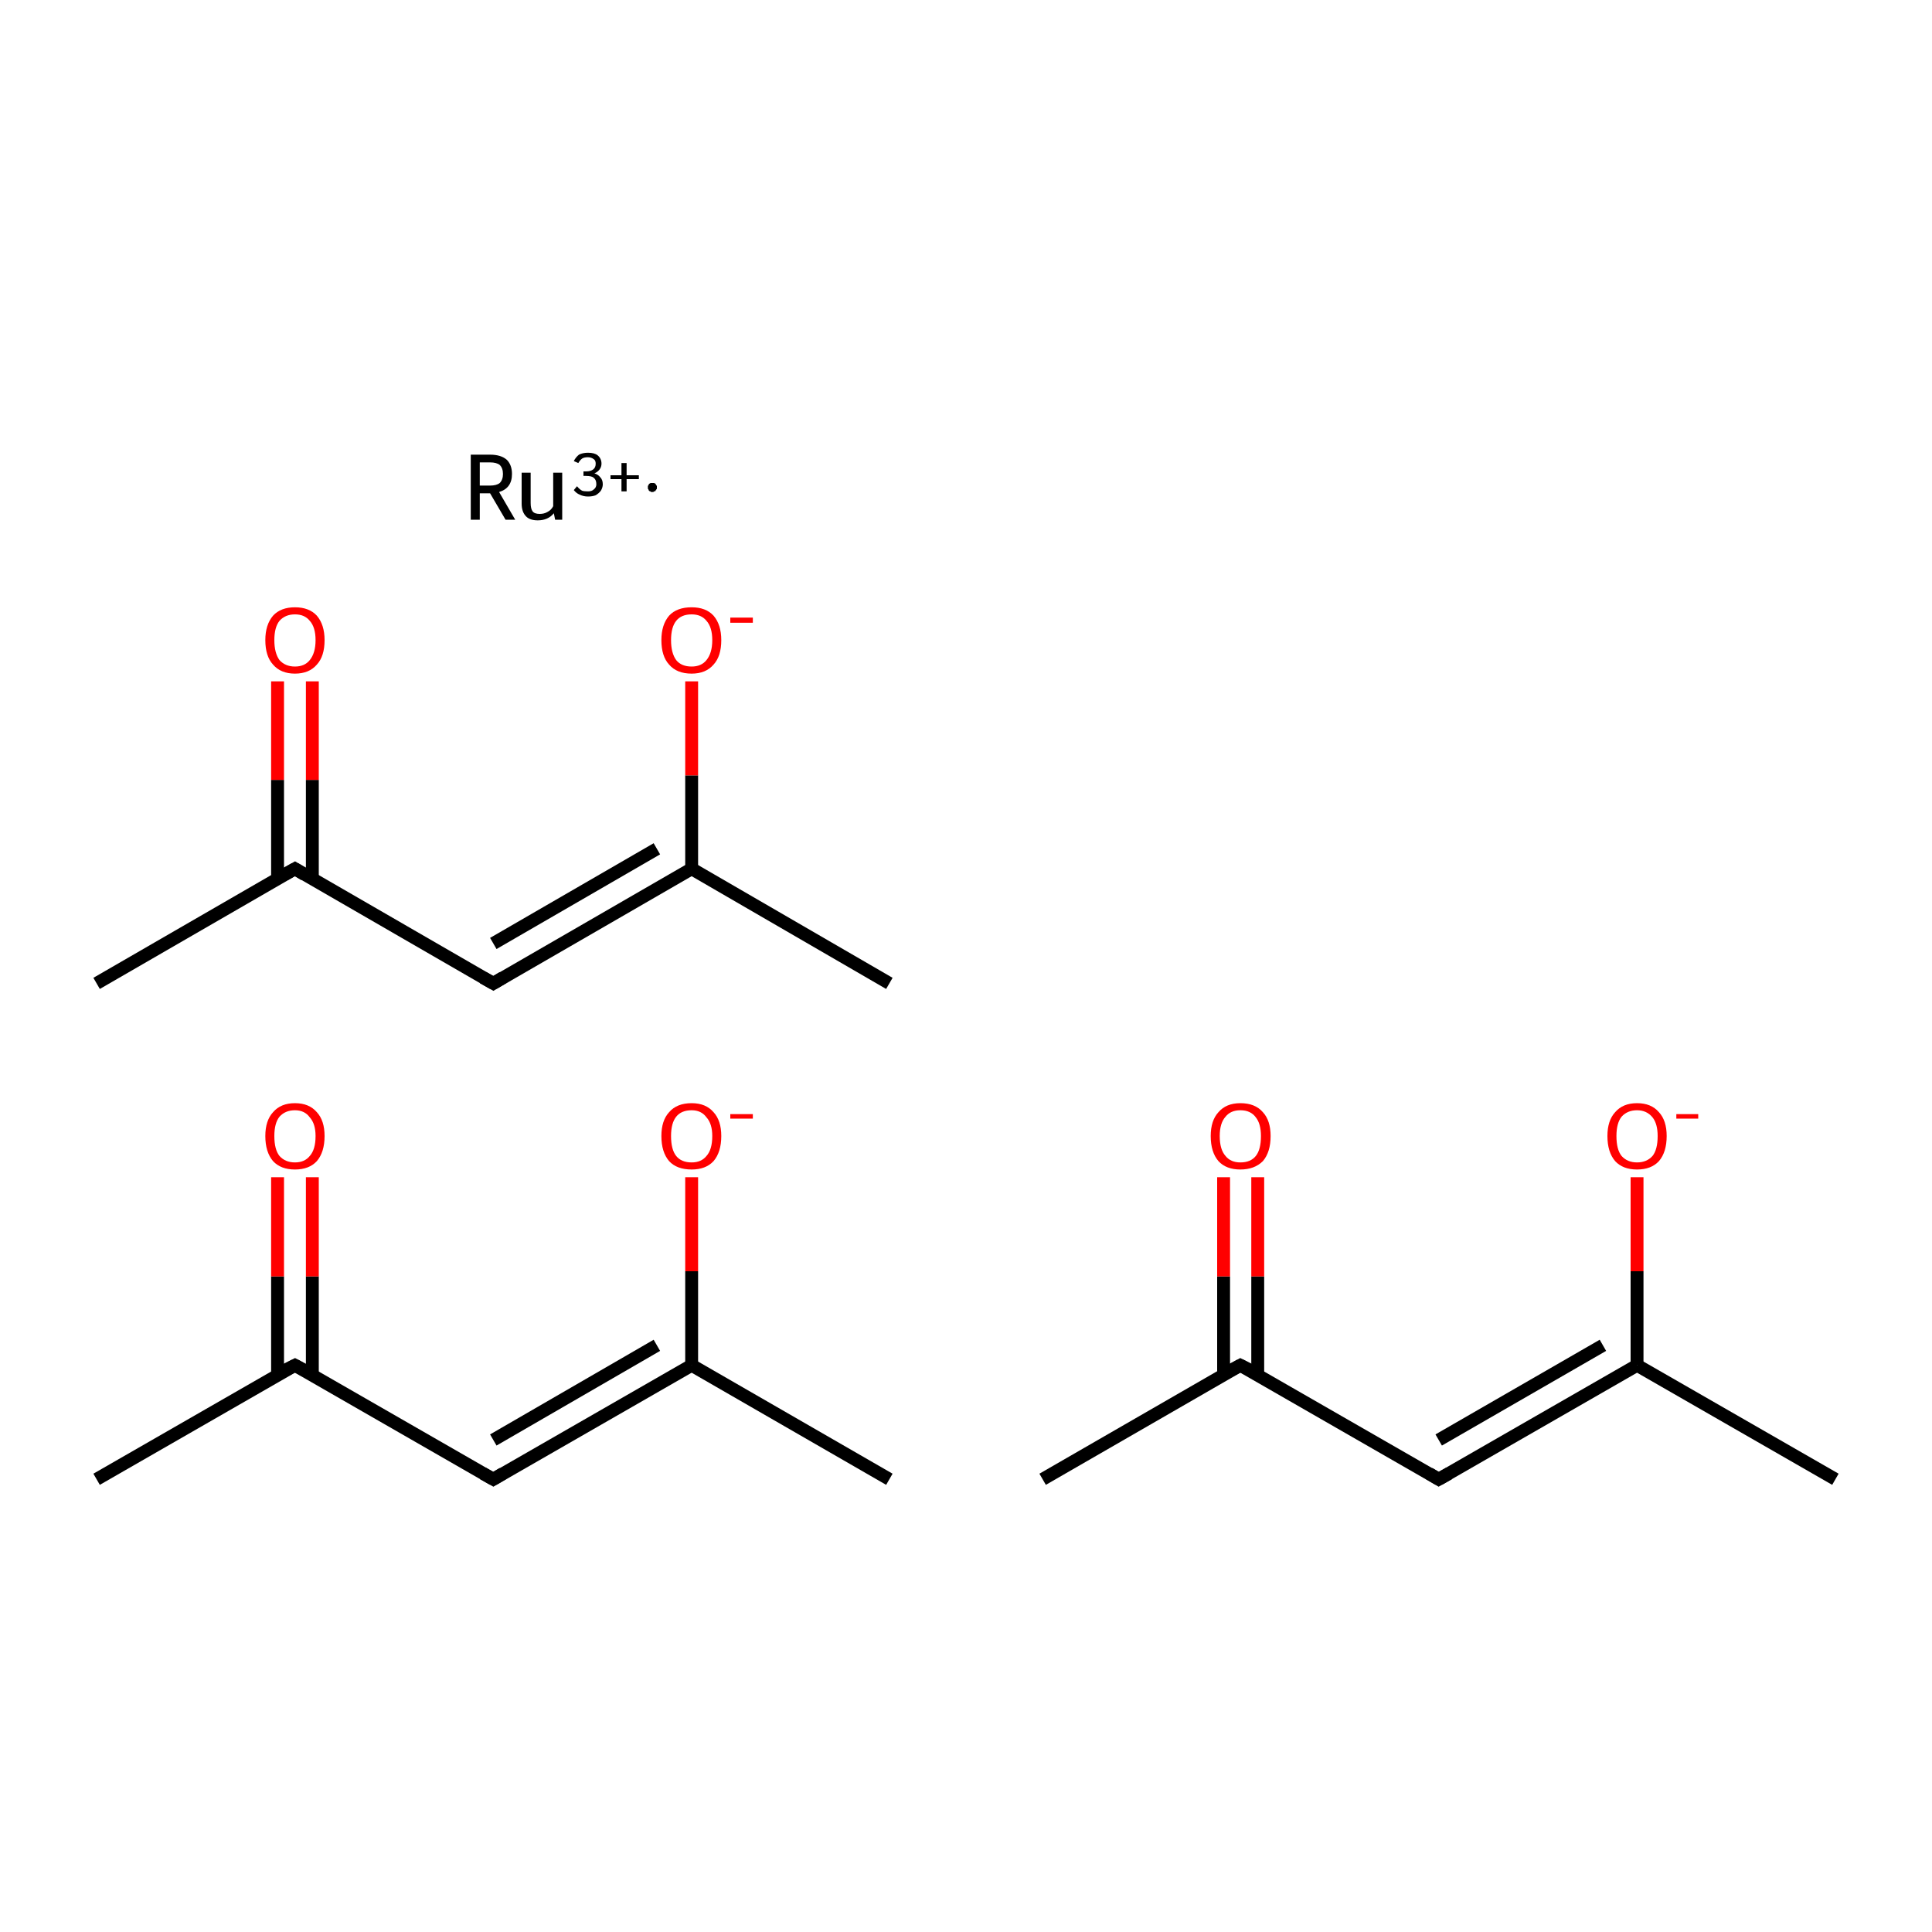 <?xml version='1.0' encoding='iso-8859-1'?>
<svg version='1.1' baseProfile='full'
              xmlns='http://www.w3.org/2000/svg'
                      xmlns:rdkit='http://www.rdkit.org/xml'
                      xmlns:xlink='http://www.w3.org/1999/xlink'
                  xml:space='preserve'
width='300px' height='300px' viewBox='0 0 300 300'>
<!-- END OF HEADER -->
<rect style='opacity:1.0;fill:#FFFFFF;stroke:none' width='300.0' height='300.0' x='0.0' y='0.0'> </rect>
<path class='bond-0 atom-0 atom-1' d='M 138.1,229.7 L 107.4,212.0' style='fill:none;fill-rule:evenodd;stroke:#000000;stroke-width:2.0px;stroke-linecap:butt;stroke-linejoin:miter;stroke-opacity:1' />
<path class='bond-1 atom-1 atom-2' d='M 107.4,212.0 L 76.6,229.7' style='fill:none;fill-rule:evenodd;stroke:#000000;stroke-width:2.0px;stroke-linecap:butt;stroke-linejoin:miter;stroke-opacity:1' />
<path class='bond-1 atom-1 atom-2' d='M 102.0,208.9 L 76.6,223.6' style='fill:none;fill-rule:evenodd;stroke:#000000;stroke-width:2.0px;stroke-linecap:butt;stroke-linejoin:miter;stroke-opacity:1' />
<path class='bond-2 atom-2 atom-3' d='M 76.6,229.7 L 45.8,212.0' style='fill:none;fill-rule:evenodd;stroke:#000000;stroke-width:2.0px;stroke-linecap:butt;stroke-linejoin:miter;stroke-opacity:1' />
<path class='bond-3 atom-3 atom-4' d='M 48.5,213.5 L 48.5,198.2' style='fill:none;fill-rule:evenodd;stroke:#000000;stroke-width:2.0px;stroke-linecap:butt;stroke-linejoin:miter;stroke-opacity:1' />
<path class='bond-3 atom-3 atom-4' d='M 48.5,198.2 L 48.5,182.8' style='fill:none;fill-rule:evenodd;stroke:#FF0000;stroke-width:2.0px;stroke-linecap:butt;stroke-linejoin:miter;stroke-opacity:1' />
<path class='bond-3 atom-3 atom-4' d='M 43.1,213.5 L 43.1,198.2' style='fill:none;fill-rule:evenodd;stroke:#000000;stroke-width:2.0px;stroke-linecap:butt;stroke-linejoin:miter;stroke-opacity:1' />
<path class='bond-3 atom-3 atom-4' d='M 43.1,198.2 L 43.1,182.8' style='fill:none;fill-rule:evenodd;stroke:#FF0000;stroke-width:2.0px;stroke-linecap:butt;stroke-linejoin:miter;stroke-opacity:1' />
<path class='bond-4 atom-3 atom-5' d='M 45.8,212.0 L 15.0,229.7' style='fill:none;fill-rule:evenodd;stroke:#000000;stroke-width:2.0px;stroke-linecap:butt;stroke-linejoin:miter;stroke-opacity:1' />
<path class='bond-5 atom-1 atom-6' d='M 107.4,212.0 L 107.4,197.4' style='fill:none;fill-rule:evenodd;stroke:#000000;stroke-width:2.0px;stroke-linecap:butt;stroke-linejoin:miter;stroke-opacity:1' />
<path class='bond-5 atom-1 atom-6' d='M 107.4,197.4 L 107.4,182.8' style='fill:none;fill-rule:evenodd;stroke:#FF0000;stroke-width:2.0px;stroke-linecap:butt;stroke-linejoin:miter;stroke-opacity:1' />
<path class='bond-6 atom-7 atom-8' d='M 138.1,152.7 L 107.4,134.9' style='fill:none;fill-rule:evenodd;stroke:#000000;stroke-width:2.0px;stroke-linecap:butt;stroke-linejoin:miter;stroke-opacity:1' />
<path class='bond-7 atom-8 atom-9' d='M 107.4,134.9 L 76.6,152.7' style='fill:none;fill-rule:evenodd;stroke:#000000;stroke-width:2.0px;stroke-linecap:butt;stroke-linejoin:miter;stroke-opacity:1' />
<path class='bond-7 atom-8 atom-9' d='M 102.0,131.8 L 76.6,146.5' style='fill:none;fill-rule:evenodd;stroke:#000000;stroke-width:2.0px;stroke-linecap:butt;stroke-linejoin:miter;stroke-opacity:1' />
<path class='bond-8 atom-9 atom-10' d='M 76.6,152.7 L 45.8,134.9' style='fill:none;fill-rule:evenodd;stroke:#000000;stroke-width:2.0px;stroke-linecap:butt;stroke-linejoin:miter;stroke-opacity:1' />
<path class='bond-9 atom-10 atom-11' d='M 48.5,136.5 L 48.5,121.1' style='fill:none;fill-rule:evenodd;stroke:#000000;stroke-width:2.0px;stroke-linecap:butt;stroke-linejoin:miter;stroke-opacity:1' />
<path class='bond-9 atom-10 atom-11' d='M 48.5,121.1 L 48.5,105.8' style='fill:none;fill-rule:evenodd;stroke:#FF0000;stroke-width:2.0px;stroke-linecap:butt;stroke-linejoin:miter;stroke-opacity:1' />
<path class='bond-9 atom-10 atom-11' d='M 43.1,136.5 L 43.1,121.1' style='fill:none;fill-rule:evenodd;stroke:#000000;stroke-width:2.0px;stroke-linecap:butt;stroke-linejoin:miter;stroke-opacity:1' />
<path class='bond-9 atom-10 atom-11' d='M 43.1,121.1 L 43.1,105.8' style='fill:none;fill-rule:evenodd;stroke:#FF0000;stroke-width:2.0px;stroke-linecap:butt;stroke-linejoin:miter;stroke-opacity:1' />
<path class='bond-10 atom-10 atom-12' d='M 45.8,134.9 L 15.0,152.7' style='fill:none;fill-rule:evenodd;stroke:#000000;stroke-width:2.0px;stroke-linecap:butt;stroke-linejoin:miter;stroke-opacity:1' />
<path class='bond-11 atom-8 atom-13' d='M 107.4,134.9 L 107.4,120.4' style='fill:none;fill-rule:evenodd;stroke:#000000;stroke-width:2.0px;stroke-linecap:butt;stroke-linejoin:miter;stroke-opacity:1' />
<path class='bond-11 atom-8 atom-13' d='M 107.4,120.4 L 107.4,105.8' style='fill:none;fill-rule:evenodd;stroke:#FF0000;stroke-width:2.0px;stroke-linecap:butt;stroke-linejoin:miter;stroke-opacity:1' />
<path class='bond-12 atom-14 atom-15' d='M 285.0,229.7 L 254.2,212.0' style='fill:none;fill-rule:evenodd;stroke:#000000;stroke-width:2.0px;stroke-linecap:butt;stroke-linejoin:miter;stroke-opacity:1' />
<path class='bond-13 atom-15 atom-16' d='M 254.2,212.0 L 223.4,229.7' style='fill:none;fill-rule:evenodd;stroke:#000000;stroke-width:2.0px;stroke-linecap:butt;stroke-linejoin:miter;stroke-opacity:1' />
<path class='bond-13 atom-15 atom-16' d='M 248.9,208.9 L 223.4,223.6' style='fill:none;fill-rule:evenodd;stroke:#000000;stroke-width:2.0px;stroke-linecap:butt;stroke-linejoin:miter;stroke-opacity:1' />
<path class='bond-14 atom-16 atom-17' d='M 223.4,229.7 L 192.6,212.0' style='fill:none;fill-rule:evenodd;stroke:#000000;stroke-width:2.0px;stroke-linecap:butt;stroke-linejoin:miter;stroke-opacity:1' />
<path class='bond-15 atom-17 atom-18' d='M 195.3,213.5 L 195.3,198.2' style='fill:none;fill-rule:evenodd;stroke:#000000;stroke-width:2.0px;stroke-linecap:butt;stroke-linejoin:miter;stroke-opacity:1' />
<path class='bond-15 atom-17 atom-18' d='M 195.3,198.2 L 195.3,182.8' style='fill:none;fill-rule:evenodd;stroke:#FF0000;stroke-width:2.0px;stroke-linecap:butt;stroke-linejoin:miter;stroke-opacity:1' />
<path class='bond-15 atom-17 atom-18' d='M 190.0,213.5 L 190.0,198.2' style='fill:none;fill-rule:evenodd;stroke:#000000;stroke-width:2.0px;stroke-linecap:butt;stroke-linejoin:miter;stroke-opacity:1' />
<path class='bond-15 atom-17 atom-18' d='M 190.0,198.2 L 190.0,182.8' style='fill:none;fill-rule:evenodd;stroke:#FF0000;stroke-width:2.0px;stroke-linecap:butt;stroke-linejoin:miter;stroke-opacity:1' />
<path class='bond-16 atom-17 atom-19' d='M 192.6,212.0 L 161.9,229.7' style='fill:none;fill-rule:evenodd;stroke:#000000;stroke-width:2.0px;stroke-linecap:butt;stroke-linejoin:miter;stroke-opacity:1' />
<path class='bond-17 atom-15 atom-20' d='M 254.2,212.0 L 254.2,197.4' style='fill:none;fill-rule:evenodd;stroke:#000000;stroke-width:2.0px;stroke-linecap:butt;stroke-linejoin:miter;stroke-opacity:1' />
<path class='bond-17 atom-15 atom-20' d='M 254.2,197.4 L 254.2,182.8' style='fill:none;fill-rule:evenodd;stroke:#FF0000;stroke-width:2.0px;stroke-linecap:butt;stroke-linejoin:miter;stroke-opacity:1' />
<path d='M 78.1,228.8 L 76.6,229.7 L 75.0,228.8' style='fill:none;stroke:#000000;stroke-width:2.0px;stroke-linecap:butt;stroke-linejoin:miter;stroke-miterlimit:10;stroke-opacity:1;' />
<path d='M 47.3,212.8 L 45.8,212.0 L 44.2,212.8' style='fill:none;stroke:#000000;stroke-width:2.0px;stroke-linecap:butt;stroke-linejoin:miter;stroke-miterlimit:10;stroke-opacity:1;' />
<path d='M 78.1,151.8 L 76.6,152.7 L 75.0,151.8' style='fill:none;stroke:#000000;stroke-width:2.0px;stroke-linecap:butt;stroke-linejoin:miter;stroke-miterlimit:10;stroke-opacity:1;' />
<path d='M 47.3,135.8 L 45.8,134.9 L 44.2,135.8' style='fill:none;stroke:#000000;stroke-width:2.0px;stroke-linecap:butt;stroke-linejoin:miter;stroke-miterlimit:10;stroke-opacity:1;' />
<path d='M 225.0,228.8 L 223.4,229.7 L 221.9,228.8' style='fill:none;stroke:#000000;stroke-width:2.0px;stroke-linecap:butt;stroke-linejoin:miter;stroke-miterlimit:10;stroke-opacity:1;' />
<path d='M 194.2,212.8 L 192.6,212.0 L 191.1,212.8' style='fill:none;stroke:#000000;stroke-width:2.0px;stroke-linecap:butt;stroke-linejoin:miter;stroke-miterlimit:10;stroke-opacity:1;' />
<path class='atom-4' d='M 41.2 176.4
Q 41.2 174.0, 42.4 172.7
Q 43.6 171.3, 45.8 171.3
Q 48.0 171.3, 49.2 172.7
Q 50.4 174.0, 50.4 176.4
Q 50.4 178.9, 49.2 180.3
Q 48.0 181.6, 45.8 181.6
Q 43.6 181.6, 42.4 180.3
Q 41.2 178.9, 41.2 176.4
M 45.8 180.5
Q 47.3 180.5, 48.1 179.5
Q 49.0 178.5, 49.0 176.4
Q 49.0 174.5, 48.1 173.5
Q 47.3 172.4, 45.8 172.4
Q 44.3 172.4, 43.4 173.4
Q 42.6 174.4, 42.6 176.4
Q 42.6 178.5, 43.4 179.5
Q 44.3 180.5, 45.8 180.5
' fill='#FF0000'/>
<path class='atom-6' d='M 102.7 176.4
Q 102.7 174.0, 103.9 172.7
Q 105.1 171.3, 107.4 171.3
Q 109.6 171.3, 110.8 172.7
Q 112.0 174.0, 112.0 176.4
Q 112.0 178.9, 110.8 180.3
Q 109.6 181.6, 107.4 181.6
Q 105.1 181.6, 103.9 180.3
Q 102.7 178.9, 102.7 176.4
M 107.4 180.5
Q 108.9 180.5, 109.7 179.5
Q 110.6 178.5, 110.6 176.4
Q 110.6 174.5, 109.7 173.5
Q 108.9 172.4, 107.4 172.4
Q 105.8 172.4, 105.0 173.4
Q 104.2 174.4, 104.2 176.4
Q 104.2 178.5, 105.0 179.5
Q 105.8 180.5, 107.4 180.5
' fill='#FF0000'/>
<path class='atom-6' d='M 113.4 173.0
L 116.9 173.0
L 116.9 173.7
L 113.4 173.7
L 113.4 173.0
' fill='#FF0000'/>
<path class='atom-11' d='M 41.2 99.4
Q 41.2 97.0, 42.4 95.6
Q 43.6 94.3, 45.8 94.3
Q 48.0 94.3, 49.2 95.6
Q 50.4 97.0, 50.4 99.4
Q 50.4 101.9, 49.2 103.2
Q 48.0 104.6, 45.8 104.6
Q 43.6 104.6, 42.4 103.2
Q 41.2 101.9, 41.2 99.4
M 45.8 103.5
Q 47.3 103.5, 48.1 102.5
Q 49.0 101.4, 49.0 99.4
Q 49.0 97.4, 48.1 96.4
Q 47.3 95.4, 45.8 95.4
Q 44.3 95.4, 43.4 96.4
Q 42.6 97.4, 42.6 99.4
Q 42.6 101.4, 43.4 102.5
Q 44.3 103.5, 45.8 103.5
' fill='#FF0000'/>
<path class='atom-13' d='M 102.7 99.4
Q 102.7 97.0, 103.9 95.6
Q 105.1 94.3, 107.4 94.3
Q 109.6 94.3, 110.8 95.6
Q 112.0 97.0, 112.0 99.4
Q 112.0 101.9, 110.8 103.2
Q 109.6 104.6, 107.4 104.6
Q 105.1 104.6, 103.9 103.2
Q 102.7 101.9, 102.7 99.4
M 107.4 103.5
Q 108.9 103.5, 109.7 102.5
Q 110.6 101.4, 110.6 99.4
Q 110.6 97.4, 109.7 96.4
Q 108.9 95.4, 107.4 95.4
Q 105.8 95.4, 105.0 96.4
Q 104.2 97.4, 104.2 99.4
Q 104.2 101.4, 105.0 102.5
Q 105.8 103.5, 107.4 103.5
' fill='#FF0000'/>
<path class='atom-13' d='M 113.4 95.9
L 116.9 95.9
L 116.9 96.7
L 113.4 96.7
L 113.4 95.9
' fill='#FF0000'/>
<path class='atom-18' d='M 188.0 176.4
Q 188.0 174.0, 189.2 172.7
Q 190.4 171.3, 192.6 171.3
Q 194.9 171.3, 196.1 172.7
Q 197.3 174.0, 197.3 176.4
Q 197.3 178.9, 196.1 180.3
Q 194.8 181.6, 192.6 181.6
Q 190.4 181.6, 189.2 180.3
Q 188.0 178.9, 188.0 176.4
M 192.6 180.5
Q 194.2 180.5, 195.0 179.5
Q 195.8 178.5, 195.8 176.4
Q 195.8 174.5, 195.0 173.5
Q 194.2 172.4, 192.6 172.4
Q 191.1 172.4, 190.3 173.4
Q 189.4 174.4, 189.4 176.4
Q 189.4 178.5, 190.3 179.5
Q 191.1 180.5, 192.6 180.5
' fill='#FF0000'/>
<path class='atom-20' d='M 249.6 176.4
Q 249.6 174.0, 250.8 172.7
Q 252.0 171.3, 254.2 171.3
Q 256.4 171.3, 257.6 172.7
Q 258.8 174.0, 258.8 176.4
Q 258.8 178.9, 257.6 180.3
Q 256.4 181.6, 254.2 181.6
Q 252.0 181.6, 250.8 180.3
Q 249.6 178.9, 249.6 176.4
M 254.2 180.5
Q 255.7 180.5, 256.6 179.5
Q 257.4 178.5, 257.4 176.4
Q 257.4 174.5, 256.6 173.5
Q 255.7 172.4, 254.2 172.4
Q 252.7 172.4, 251.8 173.4
Q 251.0 174.4, 251.0 176.4
Q 251.0 178.5, 251.8 179.5
Q 252.7 180.5, 254.2 180.5
' fill='#FF0000'/>
<path class='atom-20' d='M 260.3 173.0
L 263.7 173.0
L 263.7 173.7
L 260.3 173.7
L 260.3 173.0
' fill='#FF0000'/>
<path class='atom-21' d='M 78.5 80.7
L 76.1 76.6
L 76.1 76.6
L 74.5 76.6
L 74.5 80.7
L 73.1 80.7
L 73.1 70.6
L 76.1 70.6
Q 77.8 70.6, 78.7 71.4
Q 79.5 72.2, 79.5 73.6
Q 79.5 74.7, 79.0 75.4
Q 78.5 76.1, 77.5 76.4
L 80.0 80.7
L 78.5 80.7
M 74.5 75.4
L 76.1 75.4
Q 77.1 75.4, 77.6 75.0
Q 78.1 74.5, 78.1 73.6
Q 78.1 72.7, 77.6 72.2
Q 77.1 71.8, 76.1 71.8
L 74.5 71.8
L 74.5 75.4
' fill='#000000'/>
<path class='atom-21' d='M 87.3 73.4
L 87.3 80.7
L 86.2 80.7
L 86.0 79.7
Q 85.1 80.8, 83.5 80.8
Q 82.3 80.8, 81.7 80.2
Q 81.0 79.5, 81.0 78.2
L 81.0 73.4
L 82.4 73.4
L 82.4 78.1
Q 82.4 79.0, 82.7 79.4
Q 83.0 79.8, 83.8 79.8
Q 84.5 79.8, 85.0 79.5
Q 85.6 79.2, 85.9 78.6
L 85.9 73.4
L 87.3 73.4
' fill='#000000'/>
<path class='atom-21' d='M 92.3 73.5
Q 92.9 73.7, 93.2 74.1
Q 93.6 74.5, 93.6 75.2
Q 93.6 75.7, 93.3 76.2
Q 93.0 76.6, 92.5 76.9
Q 92.0 77.1, 91.3 77.1
Q 90.6 77.1, 90.0 76.8
Q 89.5 76.6, 89.1 76.1
L 89.6 75.5
Q 90.0 76.0, 90.4 76.2
Q 90.7 76.3, 91.3 76.3
Q 91.9 76.3, 92.2 76.0
Q 92.6 75.7, 92.6 75.2
Q 92.6 74.5, 92.2 74.2
Q 91.9 73.9, 91.0 73.9
L 90.6 73.9
L 90.6 73.2
L 91.0 73.2
Q 91.7 73.2, 92.1 72.9
Q 92.5 72.6, 92.5 72.0
Q 92.5 71.5, 92.2 71.3
Q 91.8 71.0, 91.3 71.0
Q 90.7 71.0, 90.4 71.2
Q 90.1 71.4, 89.8 71.9
L 89.1 71.6
Q 89.4 71.0, 89.9 70.6
Q 90.5 70.3, 91.3 70.3
Q 92.3 70.3, 92.8 70.7
Q 93.4 71.2, 93.4 72.0
Q 93.4 72.5, 93.1 72.9
Q 92.8 73.3, 92.3 73.5
' fill='#000000'/>
<path class='atom-21' d='M 94.8 73.8
L 96.5 73.8
L 96.5 71.9
L 97.3 71.9
L 97.3 73.8
L 99.2 73.8
L 99.2 74.4
L 97.3 74.4
L 97.3 76.3
L 96.5 76.3
L 96.5 74.4
L 94.8 74.4
L 94.8 73.8
' fill='#000000'/>
<path class='atom-21' d='M 102.0,75.7 L 102.0,75.7 L 102.0,75.8 L 102.0,75.9 L 102.0,75.9 L 101.9,76.0 L 101.9,76.0 L 101.9,76.1 L 101.8,76.1 L 101.8,76.2 L 101.8,76.2 L 101.7,76.3 L 101.7,76.3 L 101.6,76.3 L 101.5,76.3 L 101.5,76.4 L 101.4,76.4 L 101.4,76.4 L 101.3,76.4 L 101.2,76.4 L 101.2,76.4 L 101.1,76.4 L 101.1,76.4 L 101.0,76.3 L 100.9,76.3 L 100.9,76.3 L 100.8,76.2 L 100.8,76.2 L 100.8,76.2 L 100.7,76.1 L 100.7,76.1 L 100.7,76.0 L 100.6,75.9 L 100.6,75.9 L 100.6,75.8 L 100.6,75.8 L 100.6,75.7 L 100.6,75.6 L 100.6,75.6 L 100.6,75.5 L 100.6,75.5 L 100.6,75.4 L 100.7,75.4 L 100.7,75.3 L 100.7,75.2 L 100.8,75.2 L 100.8,75.2 L 100.8,75.1 L 100.9,75.1 L 100.9,75.1 L 101.0,75.0 L 101.1,75.0 L 101.1,75.0 L 101.2,75.0 L 101.2,75.0 L 101.3,75.0 L 101.4,75.0 L 101.4,75.0 L 101.5,75.0 L 101.5,75.0 L 101.6,75.0 L 101.7,75.1 L 101.7,75.1 L 101.8,75.1 L 101.8,75.2 L 101.8,75.2 L 101.9,75.3 L 101.9,75.3 L 101.9,75.4 L 102.0,75.4 L 102.0,75.5 L 102.0,75.6 L 102.0,75.6 L 102.0,75.7 L 101.3,75.7 Z' style='fill:#000000;fill-rule:evenodd;fill-opacity:1;stroke:#000000;stroke-width:0.0px;stroke-linecap:butt;stroke-linejoin:miter;stroke-miterlimit:10;stroke-opacity:1;' />
</svg>
